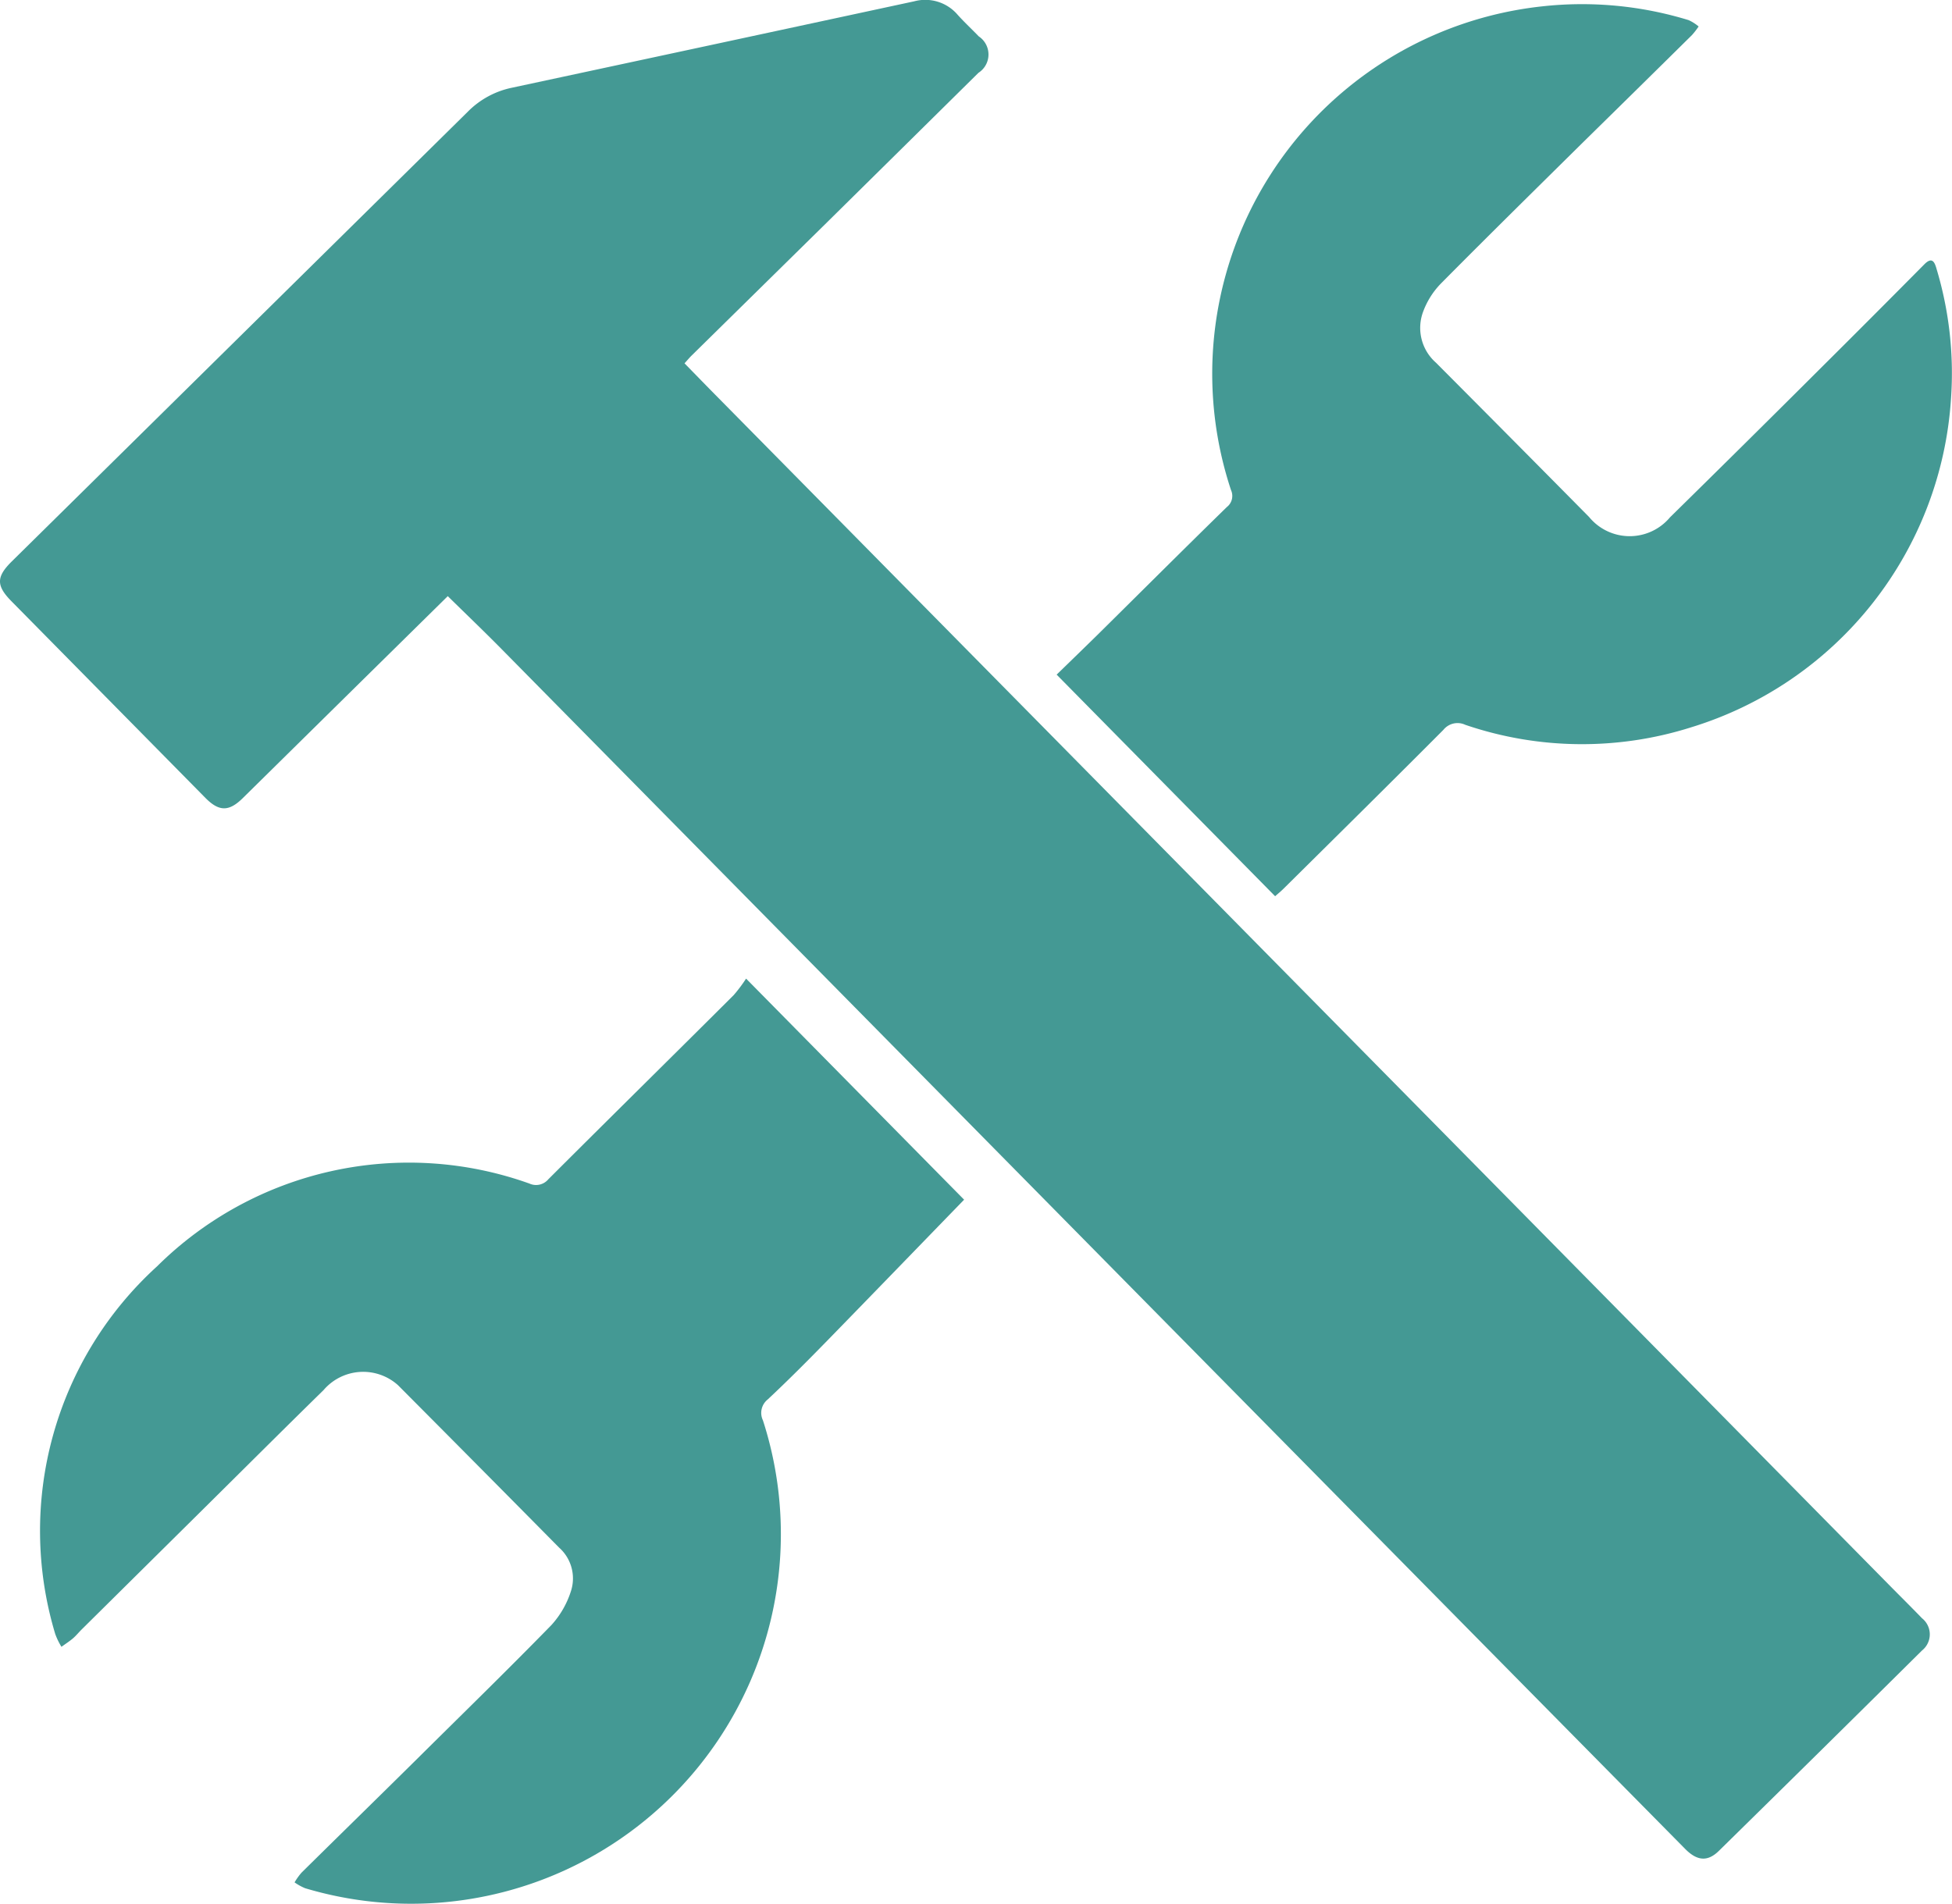 <svg id="Group_16467" data-name="Group 16467" xmlns="http://www.w3.org/2000/svg" xmlns:xlink="http://www.w3.org/1999/xlink" width="56.819" height="55.422" viewBox="0 0 56.819 55.422">
  <defs>
    <clipPath id="clip-path">
      <rect id="Rectangle_2414" data-name="Rectangle 2414" width="56.819" height="55.422" fill="#449994"/>
    </clipPath>
  </defs>
  <g id="Group_16466" data-name="Group 16466" clip-path="url(#clip-path)">
    <path id="Path_11487" data-name="Path 11487" d="M13.034,17.356l-2.538,2.5L7.061,23.242c-.4.392-.688.387-1.082-.012L.335,17.506c-.447-.453-.446-.709,0-1.153Q6.979,9.8,13.619,3.25a2.519,2.519,0,0,1,1.273-.694Q20.753,1.3,26.612.038a1.24,1.24,0,0,1,1.27.4c.194.215.408.413.609.622a.633.633,0,0,1-.01,1.06Q26.265,4.31,24.046,6.5L20.133,10.35c-.063.062-.119.13-.208.228.331.338.653.671.979,1L31.136,21.951,41.367,32.325,54.981,46.136c.321.326.647.648.965.977a.6.6,0,0,1,0,.939Q53,50.973,50.034,53.885c-.325.32-.632.3-.985-.059q-3.4-3.443-6.8-6.89l-12.7-12.878Q22.07,26.473,14.592,18.889c-.5-.507-1.016-1-1.558-1.533" transform="translate(0 0)" fill="#449994"/>
    <path id="Path_11488" data-name="Path 11488" d="M30.774,99.186c-1.35,1.391-2.661,2.747-3.98,4.1-.569.583-1.144,1.161-1.739,1.718a.5.5,0,0,0-.137.608,10.762,10.762,0,0,1-13.327,13.62,1.573,1.573,0,0,1-.307-.17,1.944,1.944,0,0,1,.2-.28c1.12-1.106,2.245-2.205,3.364-3.312,1.31-1.3,2.628-2.583,3.913-3.9a2.664,2.664,0,0,0,.57-.993,1.2,1.2,0,0,0-.345-1.26q-2.342-2.37-4.693-4.732a1.517,1.517,0,0,0-2.166.146c-1.093,1.07-2.175,2.15-3.262,3.227L5.086,111.7c-.087.087-.165.184-.258.263s-.219.161-.329.241a1.981,1.981,0,0,1-.182-.376,10.408,10.408,0,0,1,2.964-10.7,10.407,10.407,0,0,1,10.84-2.411.465.465,0,0,0,.55-.125c1.793-1.791,3.6-3.571,5.393-5.359a4.316,4.316,0,0,0,.363-.483l6.347,6.437" transform="translate(-2.71 -64.259)" fill="#449994"/>
    <path id="Path_11489" data-name="Path 11489" d="M106.491,26.364l-6.36-6.452c.412-.4.8-.777,1.191-1.16,1.254-1.24,2.5-2.485,3.763-3.719a.409.409,0,0,0,.122-.492A10.759,10.759,0,0,1,114.255.457a10.583,10.583,0,0,1,4.272.4,1.262,1.262,0,0,1,.291.185,2.392,2.392,0,0,1-.194.25q-1.572,1.553-3.148,3.1c-1.389,1.373-2.782,2.743-4.157,4.131a2.324,2.324,0,0,0-.514.806,1.347,1.347,0,0,0,.366,1.5q2.233,2.242,4.458,4.493a1.529,1.529,0,0,0,2.355.011q2.174-2.136,4.331-4.288,1.543-1.534,3.075-3.081c.229-.23.3-.055.354.138a10.539,10.539,0,0,1,.42,3.775,10.726,10.726,0,0,1-7.552,9.565,10.522,10.522,0,0,1-6.586-.069.529.529,0,0,0-.637.146c-1.544,1.55-3.1,3.087-4.655,4.627-.07.069-.146.131-.244.218" transform="translate(-69.374 -0.271)" fill="#449994"/>
  </g>
</svg>
